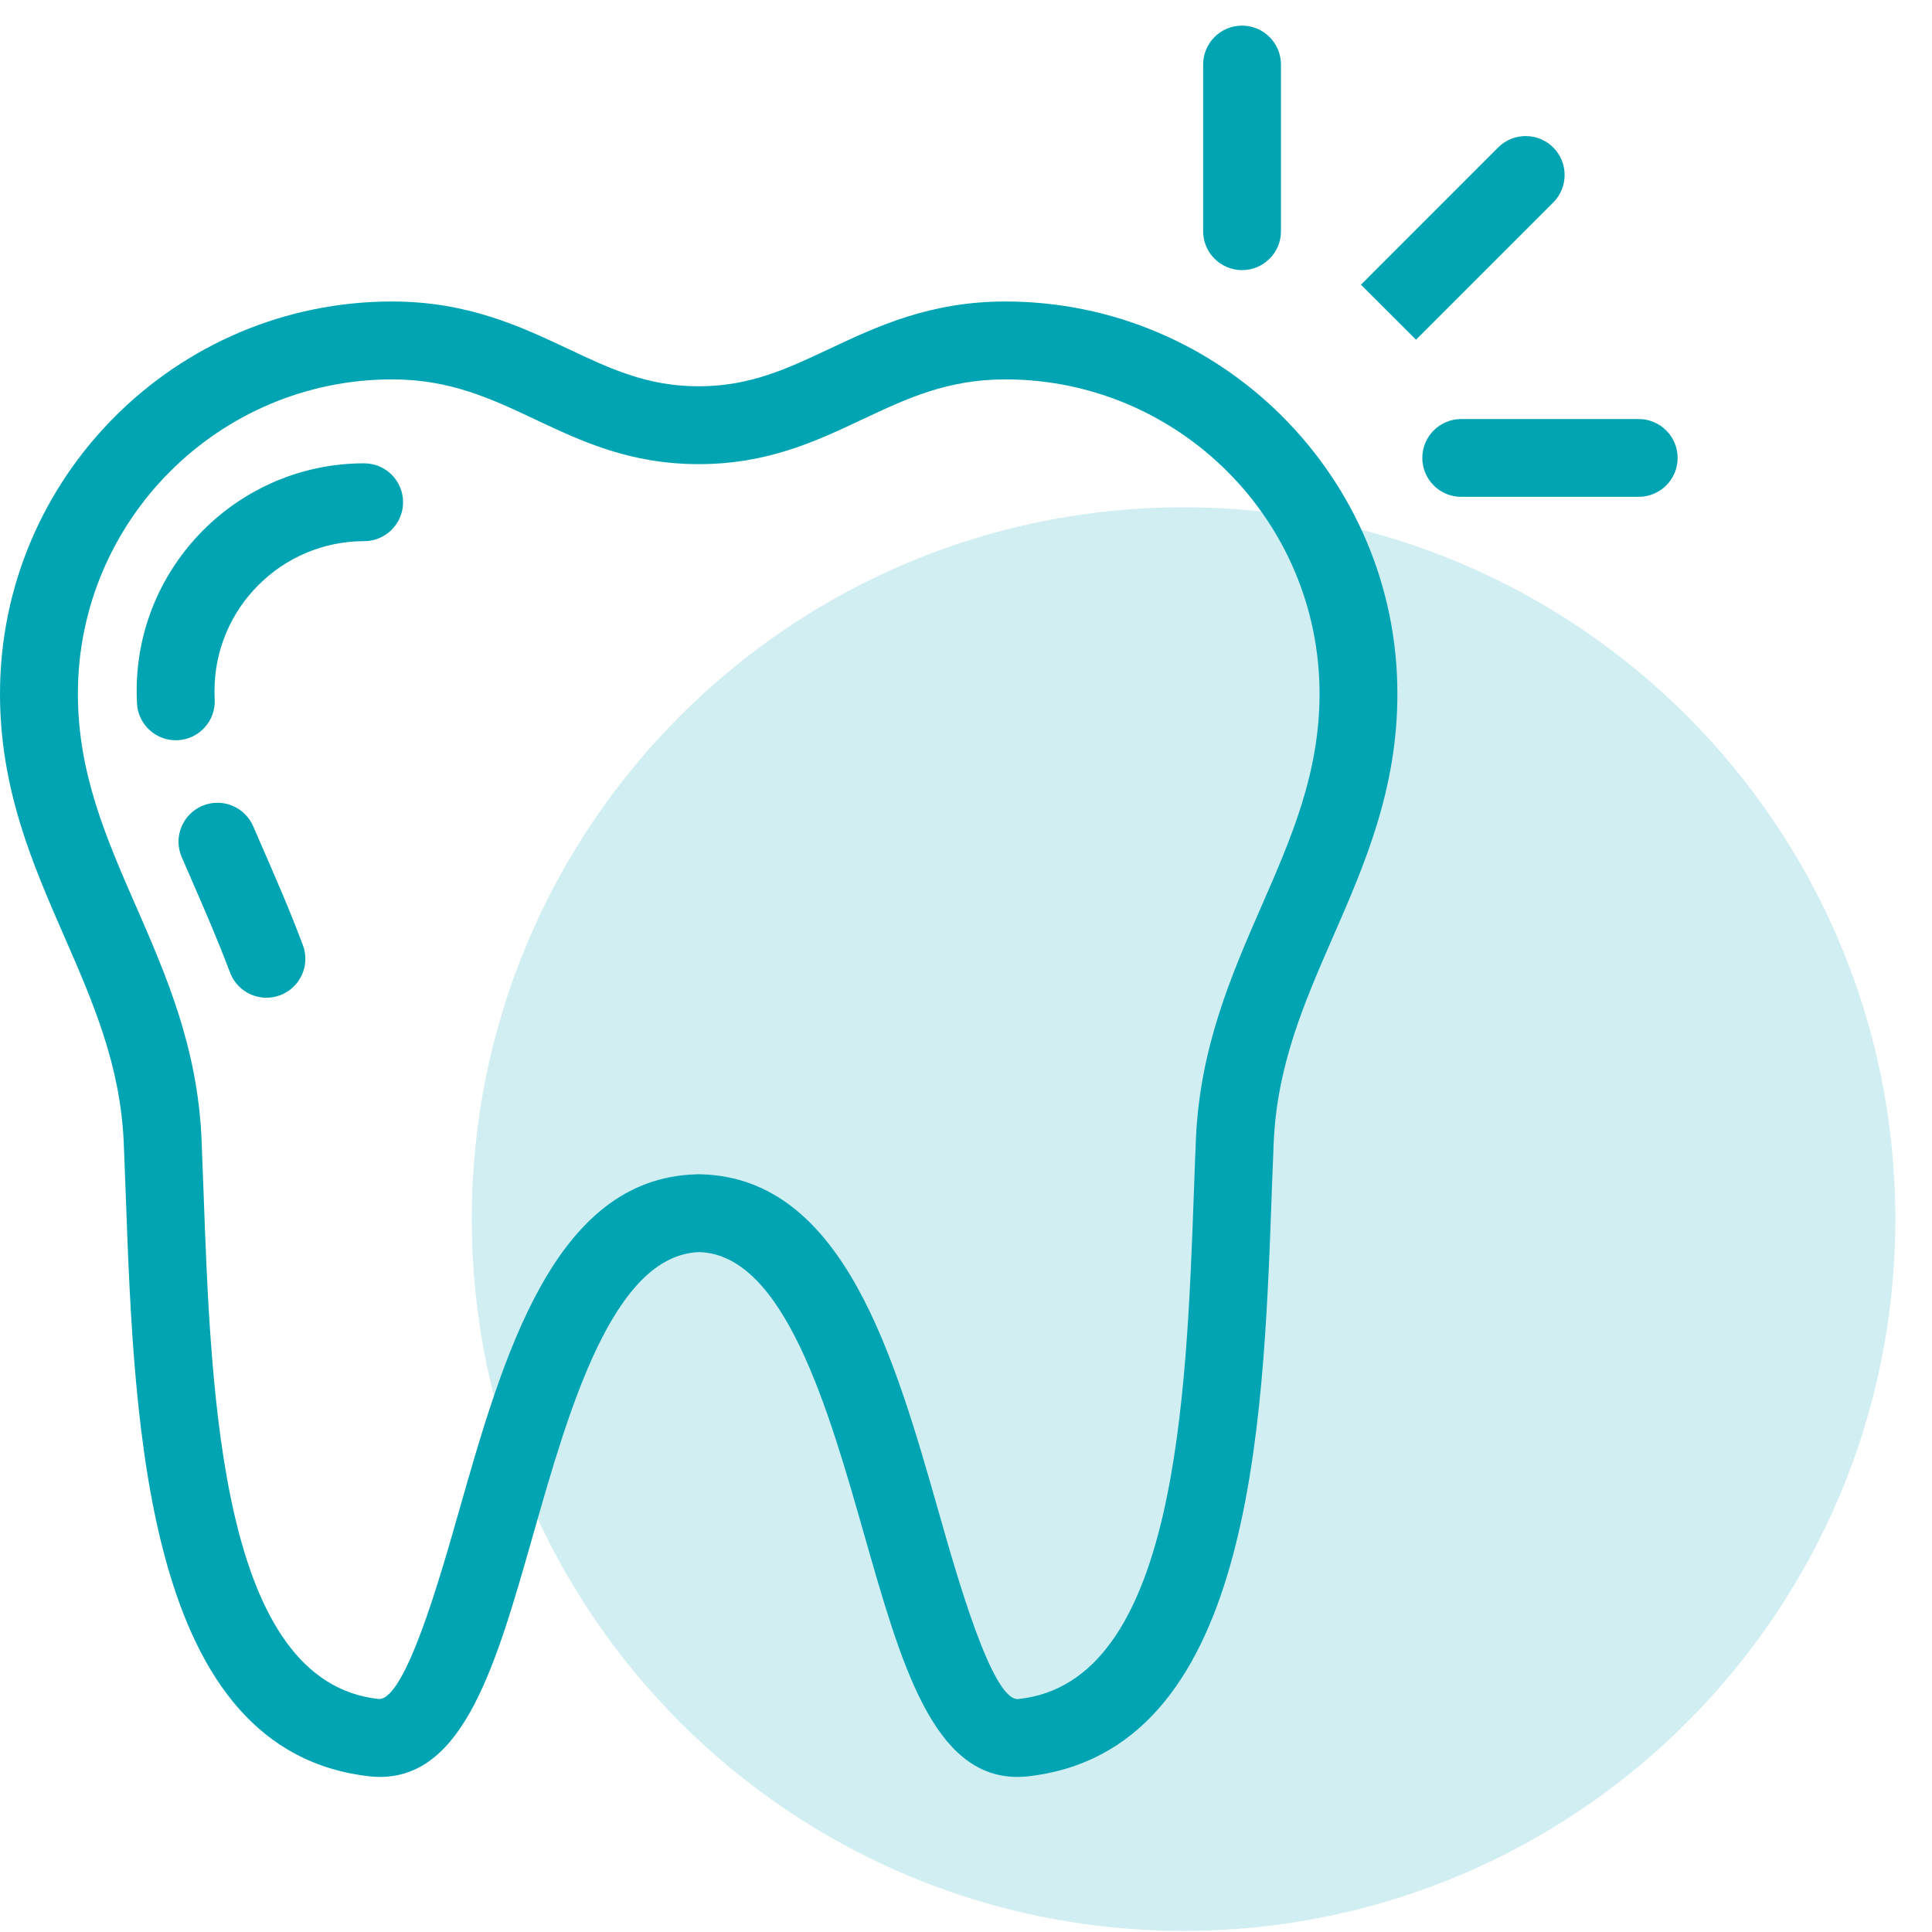 <svg viewBox="0 0 38 38" fill="none" xmlns="http://www.w3.org/2000/svg">
<path d="M9.279 23.978C9.279 16.246 15.547 9.978 23.279 9.978C31.011 9.978 37.279 16.246 37.279 23.978C37.279 31.71 31.011 37.978 23.279 37.978C15.547 37.978 9.279 31.71 9.279 23.978Z" fill="#D1EEF2"/>
<path fill-rule="evenodd" clip-rule="evenodd" d="M23.664 4.548C23.664 4.97 24.007 5.313 24.429 5.313C24.852 5.313 25.195 4.971 25.195 4.548V1.27C25.195 0.847 24.852 0.504 24.429 0.504C24.007 0.504 23.664 0.847 23.664 1.27V4.548ZM17 30.191C17.727 32.745 18.355 34.95 20.014 34.95H20.015C20.073 34.95 20.132 34.947 20.192 34.941C24.614 34.471 24.844 28.138 25.012 23.514L25.013 23.468L25.013 23.467C25.026 23.124 25.038 22.792 25.052 22.475C25.117 20.952 25.651 19.727 26.217 18.429L26.22 18.423C26.842 16.998 27.485 15.524 27.485 13.644C27.485 9.391 24.025 5.93 19.772 5.93C18.288 5.93 17.242 6.424 16.319 6.859L16.314 6.861C15.475 7.256 14.751 7.597 13.743 7.598C12.733 7.598 12.007 7.255 11.168 6.859L11.166 6.859L11.165 6.858C10.242 6.423 9.196 5.93 7.713 5.93C3.46 5.93 0 9.391 0 13.644C0 15.524 0.643 16.998 1.266 18.423L1.266 18.423C1.833 19.723 2.368 20.95 2.434 22.475C2.447 22.79 2.459 23.119 2.472 23.459L2.472 23.459L2.474 23.514L2.474 23.515C2.642 28.14 2.872 34.471 7.293 34.941C7.353 34.947 7.413 34.95 7.471 34.95C9.129 34.95 9.758 32.744 10.485 30.19C11.184 27.735 12.054 24.68 13.756 24.627C15.431 24.68 16.3 27.735 16.999 30.189L17 30.19L17 30.191ZM13.803 23.097L13.742 23.096L13.742 23.096C13.734 23.096 13.688 23.097 13.681 23.098C10.889 23.186 9.893 26.683 9.014 29.769L9.013 29.772C8.65 31.046 7.974 33.418 7.456 33.418H7.455C4.354 33.09 4.152 27.523 4.004 23.459L4.004 23.458C3.991 23.096 3.978 22.745 3.964 22.409C3.887 20.6 3.268 19.183 2.67 17.812L2.669 17.812C2.084 16.471 1.532 15.205 1.532 13.644C1.532 10.235 4.305 7.462 7.714 7.462C8.854 7.462 9.661 7.842 10.514 8.244C11.436 8.679 12.389 9.129 13.743 9.129C15.097 9.129 16.05 8.679 16.973 8.244L16.974 8.244C17.826 7.842 18.632 7.462 19.772 7.462C23.181 7.462 25.954 10.235 25.954 13.644C25.954 15.205 25.402 16.471 24.817 17.812L24.816 17.814C24.218 19.184 23.6 20.601 23.522 22.409C23.508 22.731 23.496 23.068 23.484 23.415L23.482 23.458L23.482 23.459C23.334 27.523 23.132 33.09 20.031 33.418L20.014 33.419C19.511 33.419 18.836 31.051 18.473 29.774L18.472 29.771L18.471 29.768C17.592 26.682 16.596 23.186 13.803 23.097ZM4.524 19.127C4.639 19.434 4.93 19.624 5.24 19.624L5.24 19.624C5.33 19.624 5.421 19.608 5.509 19.575C5.905 19.427 6.106 18.985 5.957 18.589C5.697 17.896 5.42 17.263 5.176 16.703L4.981 16.254C4.814 15.865 4.365 15.685 3.976 15.851C3.587 16.018 3.407 16.467 3.573 16.856C3.636 17.004 3.703 17.157 3.773 17.316C4.009 17.858 4.277 18.472 4.524 19.127ZM3.458 14.56C3.052 14.56 2.714 14.242 2.694 13.832C2.69 13.752 2.688 13.671 2.688 13.588C2.688 11.121 4.695 9.113 7.163 9.113C7.585 9.113 7.928 9.456 7.928 9.879C7.928 10.301 7.585 10.644 7.163 10.644C5.54 10.644 4.219 11.965 4.219 13.588C4.219 13.644 4.22 13.701 4.223 13.756C4.244 14.179 3.918 14.538 3.496 14.559L3.496 14.559C3.483 14.559 3.47 14.56 3.458 14.56L3.458 14.56ZM32.231 9.772H28.74C28.318 9.772 27.975 9.429 27.975 9.007C27.975 8.584 28.318 8.242 28.74 8.242H32.231C32.654 8.242 32.997 8.585 32.997 9.007C32.997 9.429 32.655 9.772 32.231 9.772ZM26.768 5.6L27.851 6.682L30.55 3.983C30.849 3.684 30.849 3.199 30.55 2.9C30.251 2.602 29.766 2.602 29.467 2.9L26.768 5.6Z" fill="#00A4B3"/>
</svg>
